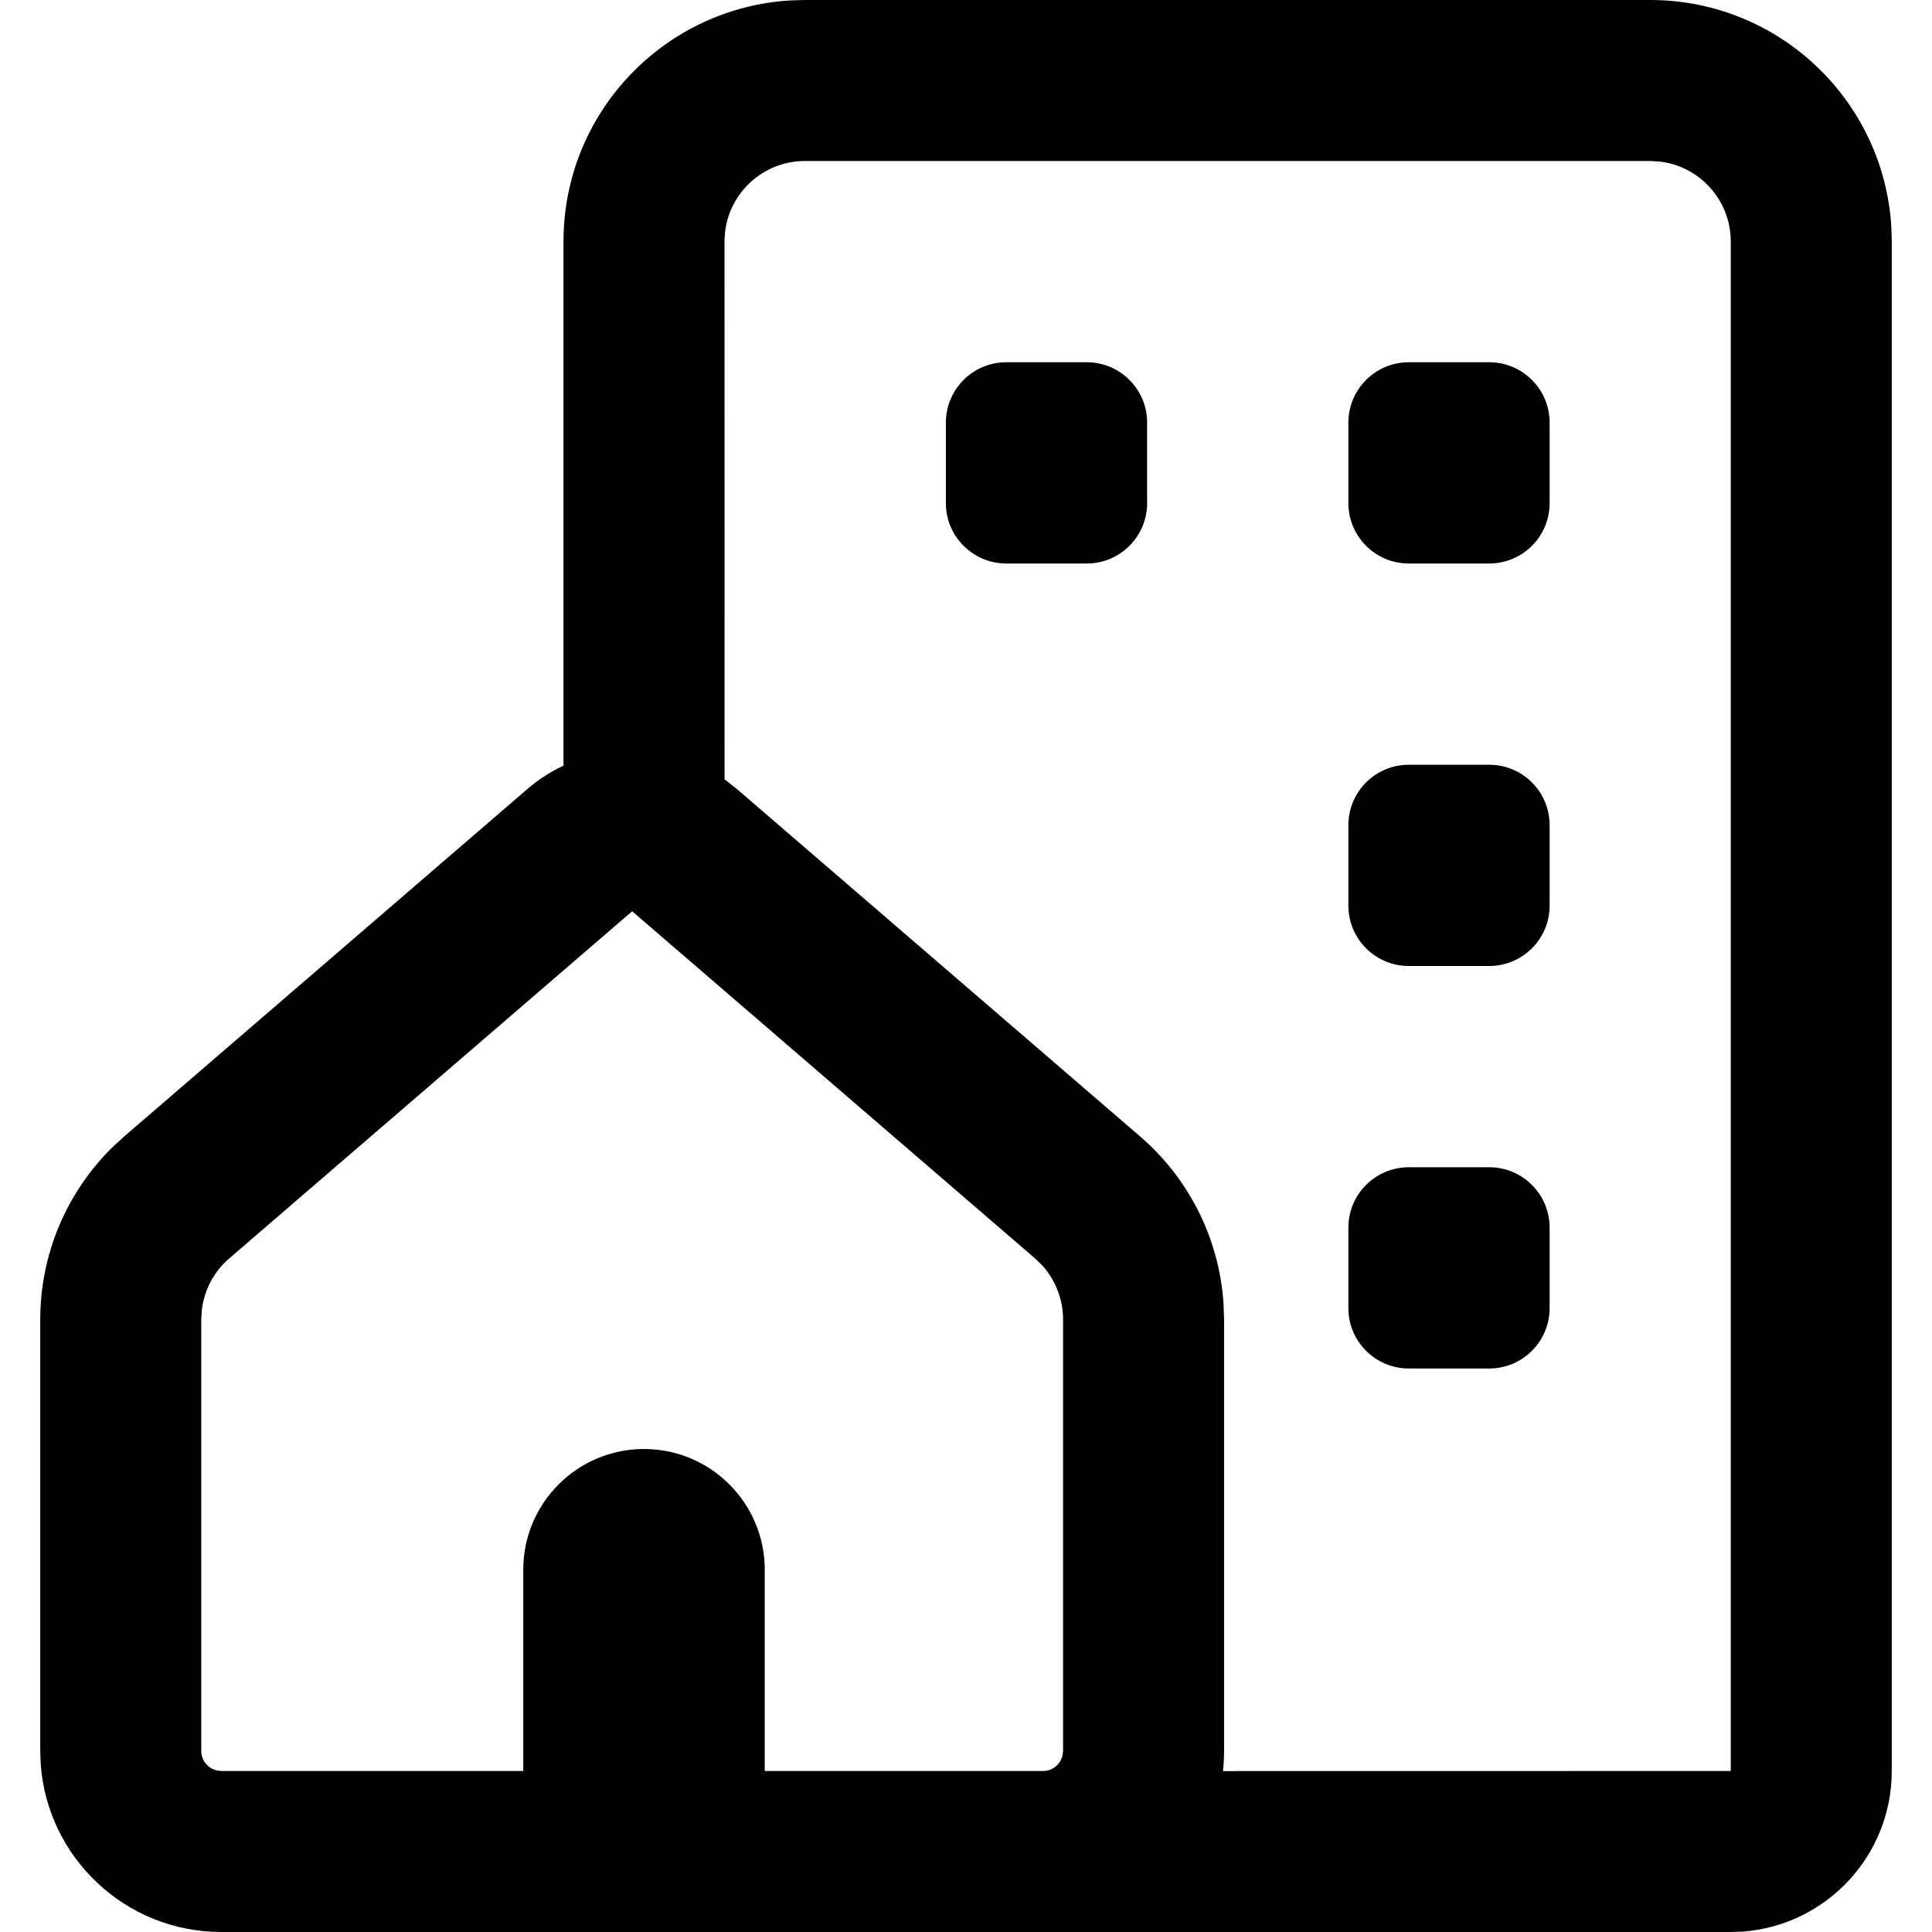 <svg xmlns="http://www.w3.org/2000/svg" width="24" height="24" viewBox="0 0 24 24">
  <path d="M2553.75,82 C2552.559,82 2551.584,81.075 2551.505,79.904 L2551.5,79.75 L2551.5,74.39 C2551.5,73.585 2551.824,72.816 2552.394,72.254 L2552.542,72.118 L2557.547,67.805 C2557.687,67.684 2557.84,67.586 2558,67.511 L2558,61 C2558,59.402 2559.249,58.096 2560.824,58.005 L2561,58 L2571.5,58 C2573.098,58 2574.404,59.249 2574.495,60.824 L2574.5,61 L2574.5,80 C2574.5,81.054 2573.684,81.918 2572.649,81.995 L2572.5,82 L2553.75,82 Z M2571.5,60 L2561,60 C2560.487,60 2560.064,60.386 2560.007,60.883 L2560,61 L2560.001,67.682 L2560.022,67.697 L2560.158,67.805 L2565.164,72.118 C2565.774,72.644 2566.145,73.391 2566.199,74.19 L2566.206,74.39 L2566.206,79.75 C2566.206,79.835 2566.201,79.919 2566.192,80.001 L2572.5,80 L2572.5,61 C2572.5,60.487 2572.114,60.064 2571.617,60.007 L2571.5,60 Z M2558.853,69.32 L2553.847,73.633 C2553.658,73.796 2553.538,74.022 2553.508,74.267 L2553.5,74.39 L2553.5,79.75 C2553.5,79.868 2553.582,79.967 2553.693,79.993 L2553.75,80 L2557.5,80 L2557.5,77.5 C2557.5,76.672 2558.172,76 2559,76 C2559.828,76 2560.5,76.672 2560.5,77.5 L2560.5,80 L2563.956,80 C2564.074,80 2564.173,79.918 2564.199,79.807 L2564.206,79.75 L2564.206,74.39 C2564.206,74.141 2564.112,73.902 2563.947,73.719 L2563.858,73.633 L2558.853,69.32 Z M2569.5,72.5 C2569.914,72.5 2570.25,72.836 2570.25,73.25 L2570.25,74.25 C2570.25,74.664 2569.914,75 2569.5,75 L2568.5,75 C2568.086,75 2567.75,74.664 2567.75,74.25 L2567.75,73.25 C2567.75,72.836 2568.086,72.5 2568.5,72.5 L2569.5,72.5 Z M2569.5,67.5 C2569.914,67.5 2570.25,67.836 2570.25,68.25 L2570.25,69.25 C2570.25,69.664 2569.914,70 2569.5,70 L2568.5,70 C2568.086,70 2567.75,69.664 2567.75,69.25 L2567.75,68.25 C2567.75,67.836 2568.086,67.5 2568.5,67.5 L2569.5,67.5 Z M2564.5,62.5 C2564.914,62.5 2565.25,62.836 2565.25,63.25 L2565.25,64.25 C2565.25,64.664 2564.914,65 2564.5,65 L2563.5,65 C2563.086,65 2562.75,64.664 2562.75,64.25 L2562.75,63.25 C2562.75,62.836 2563.086,62.5 2563.5,62.5 L2564.5,62.5 Z M2569.5,62.5 C2569.914,62.5 2570.25,62.836 2570.25,63.25 L2570.25,64.25 C2570.25,64.664 2569.914,65 2569.5,65 L2568.5,65 C2568.086,65 2567.75,64.664 2567.75,64.25 L2567.75,63.25 C2567.75,62.836 2568.086,62.5 2568.5,62.5 L2569.5,62.5 Z" transform="translate(-2551 -58)"/>
</svg>
